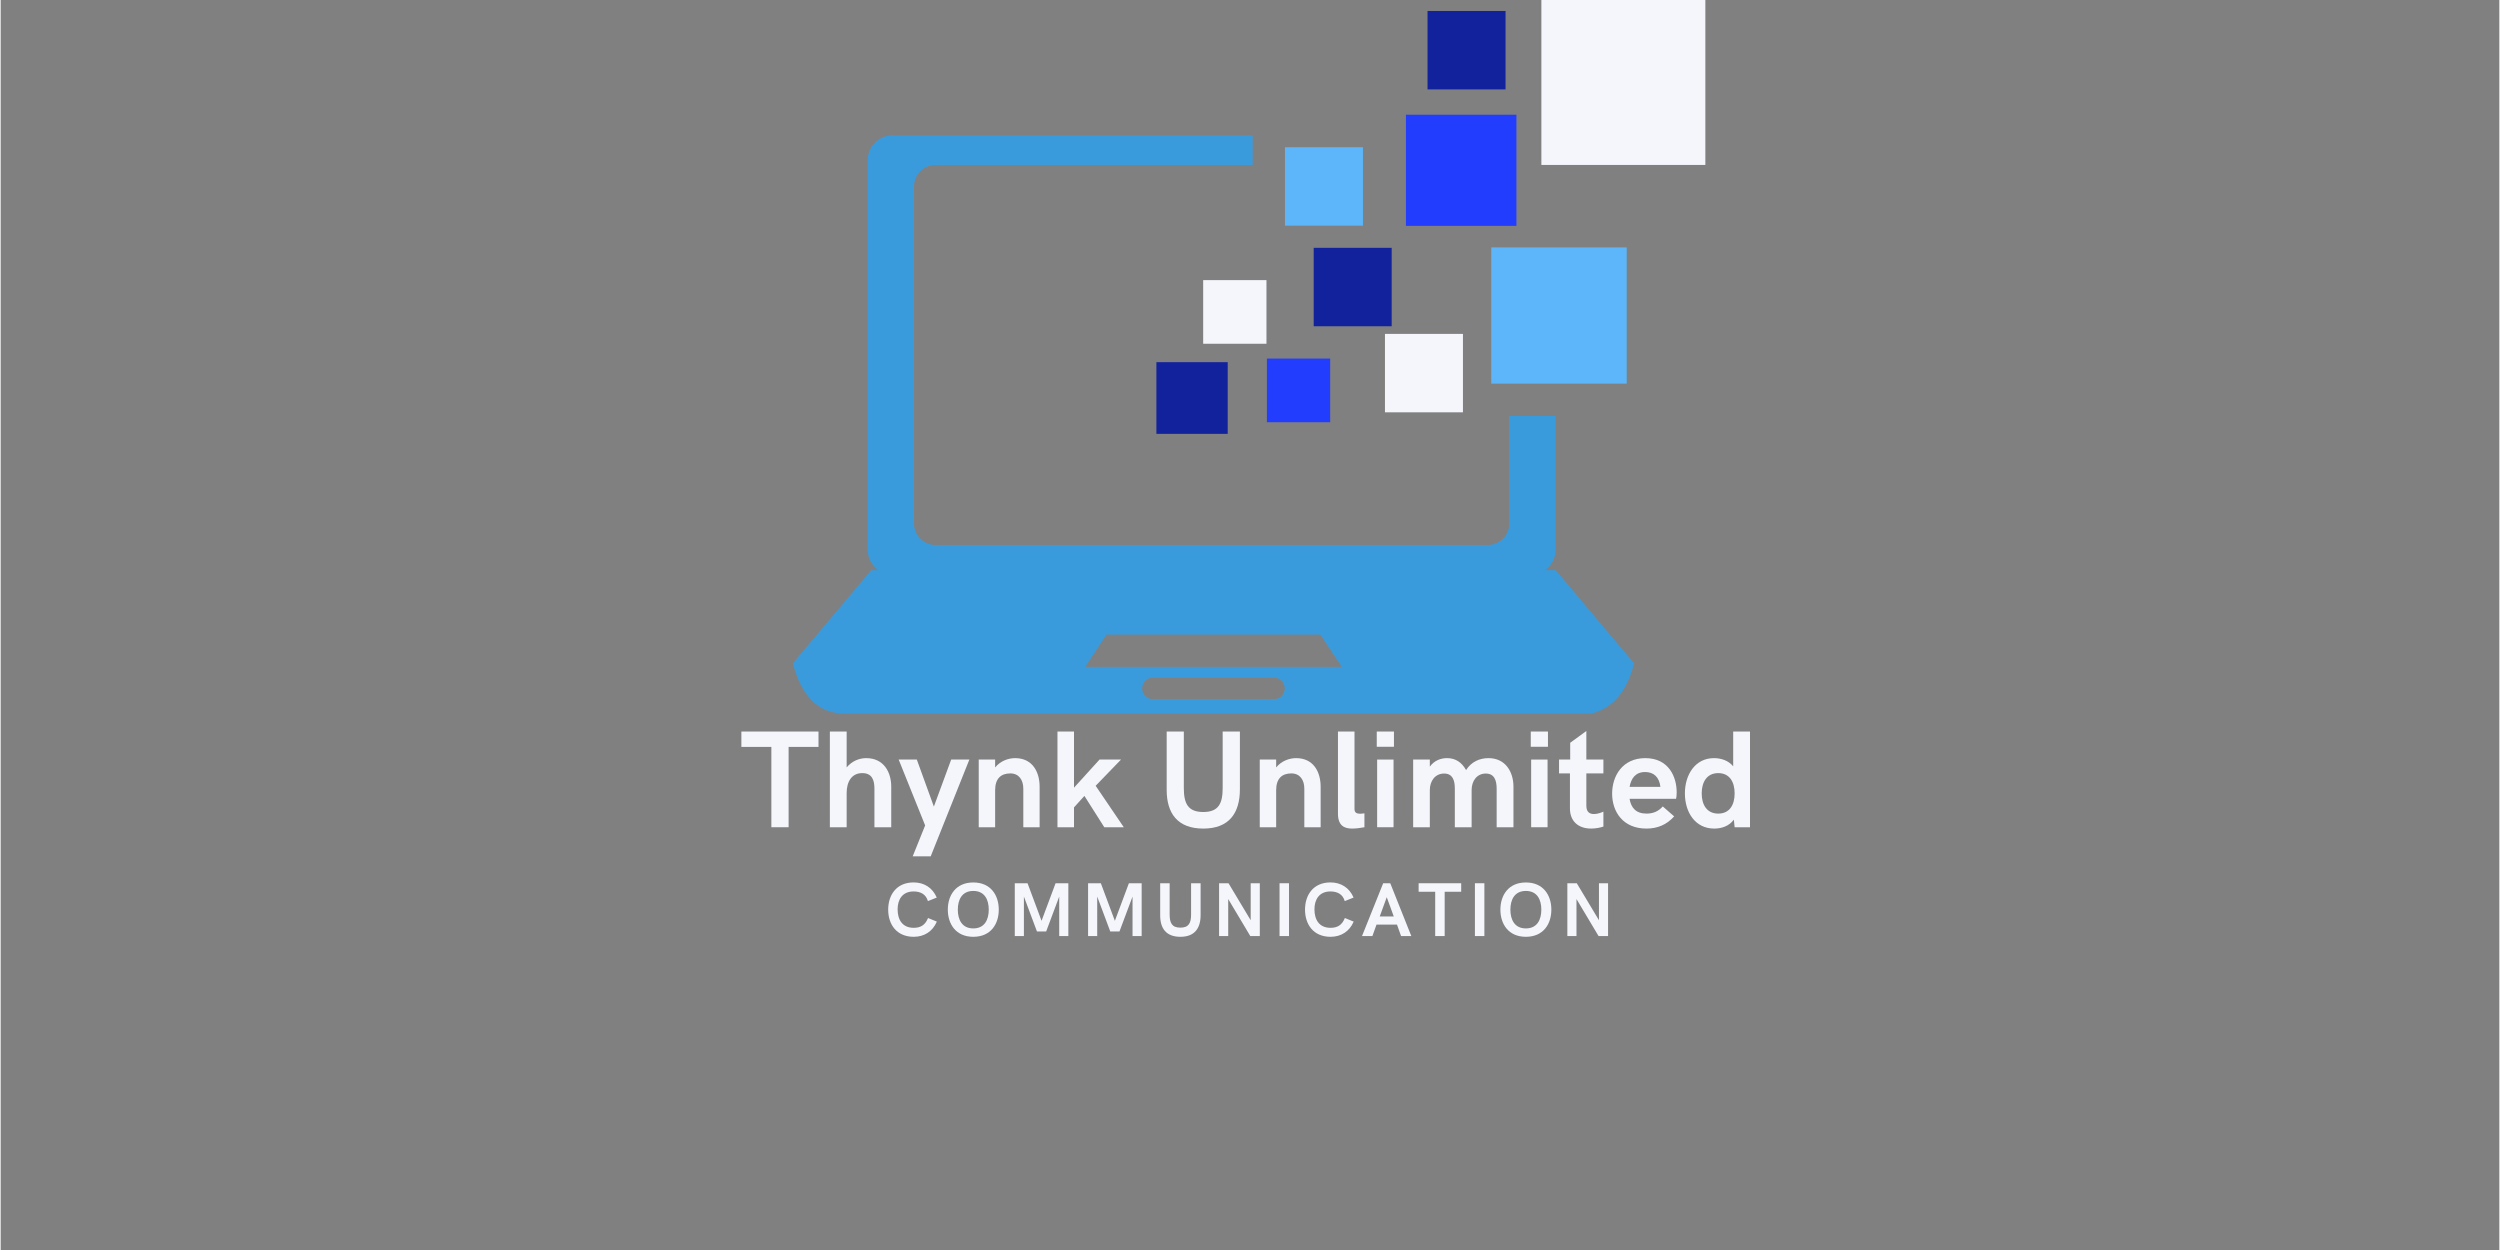 <svg xmlns="http://www.w3.org/2000/svg" xmlns:xlink="http://www.w3.org/1999/xlink" width="300" zoomAndPan="magnify" viewBox="0 0 224.88 112.5" height="150" preserveAspectRatio="xMidYMid meet" version="1.0"><rect x="0" y="0" width="224.88" height="112.5" fill="#808080" stroke="none"/><defs><g/><clipPath id="2db6124e59"><path d="M 71.289 12 L 148 12 L 148 64.215 L 71.289 64.215 Z M 71.289 12 " clip-rule="nonzero"/></clipPath><clipPath id="bb497bd53b"><path d="M 138 0 L 153.426 0 L 153.426 15 L 138 15 Z M 138 0 " clip-rule="nonzero"/></clipPath></defs><g clip-path="url(#2db6124e59)"><path fill="#3a9bdc" d="M 80.254 12.184 L 112.68 12.184 L 112.68 14.844 L 84.125 14.844 C 83.066 14.844 82.199 15.715 82.199 16.781 L 82.199 47.113 C 82.199 48.176 83.066 49.047 84.125 49.047 L 133.852 49.047 C 134.91 49.047 135.777 48.176 135.777 47.113 L 135.777 37.434 L 139.945 37.434 L 139.945 49.473 C 139.945 50.23 139.57 50.902 138.992 51.309 L 139.945 51.309 C 139.945 51.309 142.301 54.105 147.004 59.695 C 146.363 62.254 145.078 63.762 143.156 64.215 C 143.156 64.215 120.699 64.215 75.785 64.215 C 73.566 64.156 72.07 62.648 71.293 59.695 C 71.293 59.695 73.645 56.902 78.352 51.309 L 78.984 51.309 C 78.41 50.902 78.031 50.23 78.031 49.473 L 78.031 14.418 C 78.031 13.188 79.031 12.184 80.254 12.184 Z M 103.695 60.988 L 114.602 60.988 C 115.133 60.988 115.566 61.422 115.566 61.957 C 115.566 62.488 115.133 62.926 114.602 62.926 L 103.695 62.926 C 103.168 62.926 102.734 62.488 102.734 61.957 C 102.734 61.422 103.164 60.988 103.695 60.988 Z M 97.602 60.02 C 98.883 58.082 99.523 57.117 99.523 57.117 C 112.355 57.117 118.773 57.117 118.773 57.117 C 120.059 59.051 120.699 60.02 120.699 60.02 C 105.301 60.02 97.602 60.02 97.602 60.02 Z M 97.602 60.02 " fill-opacity="1" fill-rule="evenodd"/></g><path fill="#12229d" d="M 104.016 32.594 L 110.434 32.594 L 110.434 39.047 L 104.016 39.047 Z M 104.016 32.594 " fill-opacity="1" fill-rule="evenodd"/><path fill="#233dff" d="M 113.961 32.27 L 119.656 32.27 L 119.656 38 L 113.961 38 Z M 113.961 32.27 " fill-opacity="1" fill-rule="evenodd"/><path fill="#5cb6f9" d="M 134.152 22.266 L 146.344 22.266 L 146.344 34.527 L 134.152 34.527 Z M 134.152 22.266 " fill-opacity="1" fill-rule="evenodd"/><path fill="#f4f6fc" d="M 124.586 30.051 L 131.605 30.051 L 131.605 37.109 L 124.586 37.109 Z M 124.586 30.051 " fill-opacity="1" fill-rule="evenodd"/><path fill="#12229d" d="M 118.172 22.305 L 125.191 22.305 L 125.191 29.363 L 118.172 29.363 Z M 118.172 22.305 " fill-opacity="1" fill-rule="evenodd"/><path fill="#5cb6f9" d="M 115.586 13.25 L 122.605 13.25 L 122.605 20.309 L 115.586 20.309 Z M 115.586 13.25 " fill-opacity="1" fill-rule="evenodd"/><path fill="#f4f6fc" d="M 108.227 25.211 L 113.922 25.211 L 113.922 30.938 L 108.227 30.938 Z M 108.227 25.211 " fill-opacity="1" fill-rule="evenodd"/><path fill="#233dff" d="M 126.473 10.324 L 136.418 10.324 L 136.418 20.328 L 126.473 20.328 Z M 126.473 10.324 " fill-opacity="1" fill-rule="evenodd"/><path fill="#12229d" d="M 128.418 0.988 L 135.438 0.988 L 135.438 8.047 L 128.418 8.047 Z M 128.418 0.988 " fill-opacity="1" fill-rule="evenodd"/><g clip-path="url(#bb497bd53b)"><path fill="#f4f6fc" d="M 138.664 0 L 153.422 0 L 153.422 14.844 L 138.664 14.844 Z M 138.664 0 " fill-opacity="1" fill-rule="evenodd"/></g><g fill="#f4f6fc" fill-opacity="1"><g transform="translate(66.543, 74.451)"><g><path d="M 2.82 0 L 4.371 0 L 4.371 -7.23 L 7.062 -7.23 L 7.062 -8.613 L 0.121 -8.613 L 0.121 -7.23 L 2.82 -7.23 Z M 2.82 0 "/></g></g></g><g fill="#f4f6fc" fill-opacity="1"><g transform="translate(73.733, 74.451)"><g><path d="M 0.895 0 L 2.406 0 L 2.406 -3.086 C 2.406 -4.098 2.859 -4.871 3.809 -4.871 C 4.707 -4.871 4.906 -4.219 4.906 -3.469 L 4.906 0 L 6.418 0 L 6.418 -3.656 C 6.418 -4.93 5.766 -6.219 4.168 -6.219 C 3.57 -6.219 2.895 -5.98 2.406 -5.383 L 2.406 -8.613 L 0.895 -8.613 Z M 0.895 0 "/></g></g></g><g fill="#f4f6fc" fill-opacity="1"><g transform="translate(80.855, 74.451)"><g><path d="M 1.227 2.621 L 2.848 2.621 L 6.328 -6.09 L 4.691 -6.09 L 3.133 -1.859 L 1.598 -6.09 L -0.035 -6.09 L 2.348 -0.164 Z M 1.227 2.621 "/></g></g></g><g fill="#f4f6fc" fill-opacity="1"><g transform="translate(87.143, 74.451)"><g><path d="M 0.883 0 L 2.359 0 L 2.359 -3.332 C 2.359 -4.395 2.895 -4.844 3.73 -4.844 C 4.492 -4.844 4.895 -4.266 4.895 -3.469 L 4.895 0 L 6.363 0 L 6.363 -3.656 C 6.363 -4.93 5.754 -6.219 4.156 -6.219 C 3.559 -6.219 2.848 -5.98 2.359 -5.383 L 2.359 -6.09 L 0.883 -6.09 Z M 0.883 0 "/></g></g></g><g fill="#f4f6fc" fill-opacity="1"><g transform="translate(94.217, 74.451)"><g><path d="M 0.895 0 L 2.383 0 L 2.383 -1.785 L 3.32 -2.82 L 5.109 0 L 6.863 0 L 4.332 -3.73 L 6.613 -6.09 L 4.68 -6.09 L 2.383 -3.559 L 2.383 -8.613 L 0.895 -8.613 Z M 0.895 0 "/></g></g></g><g fill="#f4f6fc" fill-opacity="1"><g transform="translate(101.029, 74.451)"><g/></g></g><g fill="#f4f6fc" fill-opacity="1"><g transform="translate(104.027, 74.451)"><g><path d="M 4.207 0.121 C 6.516 0.121 7.504 -1.25 7.504 -3.418 L 7.504 -8.613 L 5.953 -8.613 L 5.953 -3.535 C 5.953 -2.145 5.594 -1.371 4.207 -1.371 C 2.82 -1.371 2.457 -2.145 2.457 -3.535 L 2.457 -8.613 L 0.914 -8.613 L 0.914 -3.359 C 0.914 -1.25 1.895 0.121 4.207 0.121 Z M 4.207 0.121 "/></g></g></g><g fill="#f4f6fc" fill-opacity="1"><g transform="translate(112.435, 74.451)"><g><path d="M 0.883 0 L 2.359 0 L 2.359 -3.332 C 2.359 -4.395 2.895 -4.844 3.73 -4.844 C 4.492 -4.844 4.895 -4.266 4.895 -3.469 L 4.895 0 L 6.363 0 L 6.363 -3.656 C 6.363 -4.93 5.754 -6.219 4.156 -6.219 C 3.559 -6.219 2.848 -5.98 2.359 -5.383 L 2.359 -6.09 L 0.883 -6.09 Z M 0.883 0 "/></g></g></g><g fill="#f4f6fc" fill-opacity="1"><g transform="translate(119.509, 74.451)"><g><path d="M 2.121 0.121 C 2.473 0.121 2.918 0.062 3.23 0 L 3.23 -1.25 C 3.07 -1.227 2.906 -1.215 2.82 -1.215 C 2.523 -1.215 2.336 -1.336 2.336 -1.621 L 2.336 -8.613 L 0.848 -8.613 L 0.848 -1.215 C 0.848 -0.141 1.422 0.121 2.121 0.121 Z M 2.121 0.121 "/></g></g></g><g fill="#f4f6fc" fill-opacity="1"><g transform="translate(123, 74.451)"><g><path d="M 0.848 -7.242 L 2.395 -7.242 L 2.395 -8.613 L 0.848 -8.613 Z M 0.883 0 L 2.359 0 L 2.359 -6.09 L 0.883 -6.09 Z M 0.883 0 "/></g></g></g><g fill="#f4f6fc" fill-opacity="1"><g transform="translate(126.241, 74.451)"><g><path d="M 0.883 0 L 2.383 0 L 2.383 -3.348 C 2.383 -4.156 2.859 -4.832 3.668 -4.832 C 4.43 -4.832 4.633 -4.23 4.633 -3.492 L 4.633 0 L 6.145 0 L 6.145 -3.348 C 6.145 -4.156 6.613 -4.832 7.418 -4.832 C 8.188 -4.832 8.398 -4.219 8.398 -3.469 L 8.398 0 L 9.91 0 L 9.91 -3.656 C 9.91 -4.941 9.223 -6.219 7.66 -6.219 C 6.875 -6.219 6.121 -5.895 5.645 -5.145 C 5.242 -5.871 4.668 -6.219 3.93 -6.219 C 3.359 -6.219 2.785 -6.004 2.383 -5.453 L 2.383 -6.09 L 0.883 -6.09 Z M 0.883 0 "/></g></g></g><g fill="#f4f6fc" fill-opacity="1"><g transform="translate(136.861, 74.451)"><g><path d="M 0.848 -7.242 L 2.395 -7.242 L 2.395 -8.613 L 0.848 -8.613 Z M 0.883 0 L 2.359 0 L 2.359 -6.09 L 0.883 -6.09 Z M 0.883 0 "/></g></g></g><g fill="#f4f6fc" fill-opacity="1"><g transform="translate(140.102, 74.451)"><g><path d="M 3.047 0.121 C 3.469 0.121 3.918 0.023 4.145 -0.062 L 4.145 -1.406 C 3.945 -1.309 3.609 -1.188 3.297 -1.188 C 2.906 -1.188 2.609 -1.359 2.609 -1.945 L 2.609 -4.844 L 4.145 -4.844 L 4.145 -6.09 L 2.609 -6.09 L 2.609 -8.66 L 1.156 -7.602 L 1.156 -6.09 L 0.152 -6.09 L 0.152 -4.844 L 1.133 -4.844 L 1.133 -1.684 C 1.133 -0.574 1.848 0.121 3.047 0.121 Z M 3.047 0.121 "/></g></g></g><g fill="#f4f6fc" fill-opacity="1"><g transform="translate(144.696, 74.451)"><g><path d="M 3.418 0.121 C 4.441 0.121 5.254 -0.238 5.918 -0.977 L 4.895 -1.871 C 4.469 -1.395 3.98 -1.227 3.43 -1.227 C 2.473 -1.227 2.035 -1.762 1.906 -2.559 L 6.09 -2.559 C 6.121 -2.645 6.145 -2.895 6.145 -3.145 C 6.145 -4.504 5.453 -6.219 3.32 -6.219 C 1.262 -6.219 0.336 -4.609 0.336 -3.023 C 0.336 -1.383 1.324 0.121 3.418 0.121 Z M 1.906 -3.633 C 2.047 -4.395 2.434 -4.969 3.309 -4.969 C 4.082 -4.969 4.582 -4.504 4.68 -3.633 Z M 1.906 -3.633 "/></g></g></g><g fill="#f4f6fc" fill-opacity="1"><g transform="translate(151.198, 74.451)"><g><path d="M 4.73 -8.613 L 4.73 -5.48 C 4.309 -6.004 3.633 -6.219 3 -6.219 C 1.309 -6.219 0.383 -4.73 0.383 -3.047 C 0.383 -1.348 1.309 0.121 3.023 0.121 C 3.699 0.121 4.371 -0.109 4.789 -0.684 L 4.859 0 L 6.242 0 L 6.242 -8.613 Z M 3.383 -1.227 C 2.359 -1.227 1.895 -2.023 1.895 -3.047 C 1.895 -4.059 2.359 -4.871 3.383 -4.871 C 4.406 -4.871 4.859 -4.07 4.859 -3.047 C 4.859 -2.012 4.406 -1.227 3.383 -1.227 Z M 3.383 -1.227 "/></g></g></g><g fill="#f4f6fc" fill-opacity="1"><g transform="translate(79.6, 84.246)"><g><path d="M 2.574 0.066 C 3.52 0.066 4.277 -0.414 4.656 -1.301 L 3.863 -1.625 C 3.609 -0.984 3.188 -0.742 2.574 -0.742 C 1.559 -0.742 1.125 -1.465 1.125 -2.41 C 1.125 -3.293 1.559 -4.016 2.562 -4.016 C 3.18 -4.016 3.672 -3.773 3.852 -3.148 L 4.648 -3.465 C 4.266 -4.352 3.512 -4.828 2.57 -4.828 C 1.004 -4.828 0.277 -3.68 0.277 -2.379 C 0.277 -1.074 1.012 0.066 2.574 0.066 Z M 2.574 0.066 "/></g></g></g><g fill="#f4f6fc" fill-opacity="1"><g transform="translate(84.967, 84.246)"><g><path d="M 2.57 0.066 C 4.141 0.066 4.863 -1.082 4.863 -2.379 C 4.863 -3.672 4.141 -4.824 2.57 -4.824 C 1 -4.824 0.277 -3.672 0.277 -2.379 C 0.277 -1.082 1 0.066 2.57 0.066 Z M 2.57 -0.688 C 1.551 -0.688 1.176 -1.48 1.176 -2.379 C 1.176 -3.273 1.551 -4.062 2.57 -4.062 C 3.59 -4.062 3.961 -3.273 3.961 -2.379 C 3.961 -1.48 3.59 -0.688 2.57 -0.688 Z M 2.57 -0.688 "/></g></g></g><g fill="#f4f6fc" fill-opacity="1"><g transform="translate(90.657, 84.246)"><g><path d="M 0.613 0 L 1.434 0 L 1.434 -3.555 L 2.609 -0.414 L 3.438 -0.414 L 4.613 -3.555 L 4.613 0 L 5.434 0 L 5.434 -4.754 L 4.285 -4.754 L 3.023 -1.371 L 1.762 -4.754 L 0.613 -4.754 Z M 0.613 0 "/></g></g></g><g fill="#f4f6fc" fill-opacity="1"><g transform="translate(97.255, 84.246)"><g><path d="M 0.613 0 L 1.434 0 L 1.434 -3.555 L 2.609 -0.414 L 3.438 -0.414 L 4.613 -3.555 L 4.613 0 L 5.434 0 L 5.434 -4.754 L 4.285 -4.754 L 3.023 -1.371 L 1.762 -4.754 L 0.613 -4.754 Z M 0.613 0 "/></g></g></g><g fill="#f4f6fc" fill-opacity="1"><g transform="translate(103.853, 84.246)"><g><path d="M 2.32 0.066 C 3.594 0.066 4.141 -0.688 4.141 -1.887 L 4.141 -4.754 L 3.285 -4.754 L 3.285 -1.949 C 3.285 -1.184 3.086 -0.758 2.32 -0.758 C 1.559 -0.758 1.355 -1.184 1.355 -1.949 L 1.355 -4.754 L 0.504 -4.754 L 0.504 -1.852 C 0.504 -0.688 1.047 0.066 2.32 0.066 Z M 2.32 0.066 "/></g></g></g><g fill="#f4f6fc" fill-opacity="1"><g transform="translate(109.045, 84.246)"><g><path d="M 0.613 0 L 1.434 0 L 1.434 -3.332 L 3.422 0 L 4.277 0 L 4.277 -4.754 L 3.457 -4.754 L 3.457 -1.426 L 1.461 -4.754 L 0.613 -4.754 Z M 0.613 0 "/></g></g></g><g fill="#f4f6fc" fill-opacity="1"><g transform="translate(114.486, 84.246)"><g><path d="M 0.613 0 L 1.465 0 L 1.465 -4.754 L 0.613 -4.754 Z M 0.613 0 "/></g></g></g><g fill="#f4f6fc" fill-opacity="1"><g transform="translate(117.115, 84.246)"><g><path d="M 2.574 0.066 C 3.52 0.066 4.277 -0.414 4.656 -1.301 L 3.863 -1.625 C 3.609 -0.984 3.188 -0.742 2.574 -0.742 C 1.559 -0.742 1.125 -1.465 1.125 -2.41 C 1.125 -3.293 1.559 -4.016 2.562 -4.016 C 3.18 -4.016 3.672 -3.773 3.852 -3.148 L 4.648 -3.465 C 4.266 -4.352 3.512 -4.828 2.57 -4.828 C 1.004 -4.828 0.277 -3.68 0.277 -2.379 C 0.277 -1.074 1.012 0.066 2.574 0.066 Z M 2.574 0.066 "/></g></g></g><g fill="#f4f6fc" fill-opacity="1"><g transform="translate(122.482, 84.246)"><g><path d="M 0.039 0 L 0.973 0 L 1.344 -1.031 L 3.188 -1.031 L 3.555 0 L 4.477 0 L 2.582 -4.754 L 1.945 -4.754 Z M 1.633 -1.762 L 2.266 -3.496 L 2.898 -1.762 Z M 1.633 -1.762 "/></g></g></g><g fill="#f4f6fc" fill-opacity="1"><g transform="translate(127.55, 84.246)"><g><path d="M 1.559 0 L 2.41 0 L 2.41 -3.988 L 3.898 -3.988 L 3.898 -4.754 L 0.066 -4.754 L 0.066 -3.988 L 1.559 -3.988 Z M 1.559 0 "/></g></g></g><g fill="#f4f6fc" fill-opacity="1"><g transform="translate(132.069, 84.246)"><g><path d="M 0.613 0 L 1.465 0 L 1.465 -4.754 L 0.613 -4.754 Z M 0.613 0 "/></g></g></g><g fill="#f4f6fc" fill-opacity="1"><g transform="translate(134.699, 84.246)"><g><path d="M 2.57 0.066 C 4.141 0.066 4.863 -1.082 4.863 -2.379 C 4.863 -3.672 4.141 -4.824 2.57 -4.824 C 1 -4.824 0.277 -3.672 0.277 -2.379 C 0.277 -1.082 1 0.066 2.57 0.066 Z M 2.57 -0.688 C 1.551 -0.688 1.176 -1.48 1.176 -2.379 C 1.176 -3.273 1.551 -4.062 2.57 -4.062 C 3.59 -4.062 3.961 -3.273 3.961 -2.379 C 3.961 -1.48 3.59 -0.688 2.57 -0.688 Z M 2.57 -0.688 "/></g></g></g><g fill="#f4f6fc" fill-opacity="1"><g transform="translate(140.389, 84.246)"><g><path d="M 0.613 0 L 1.434 0 L 1.434 -3.332 L 3.422 0 L 4.277 0 L 4.277 -4.754 L 3.457 -4.754 L 3.457 -1.426 L 1.461 -4.754 L 0.613 -4.754 Z M 0.613 0 "/></g></g></g></svg>